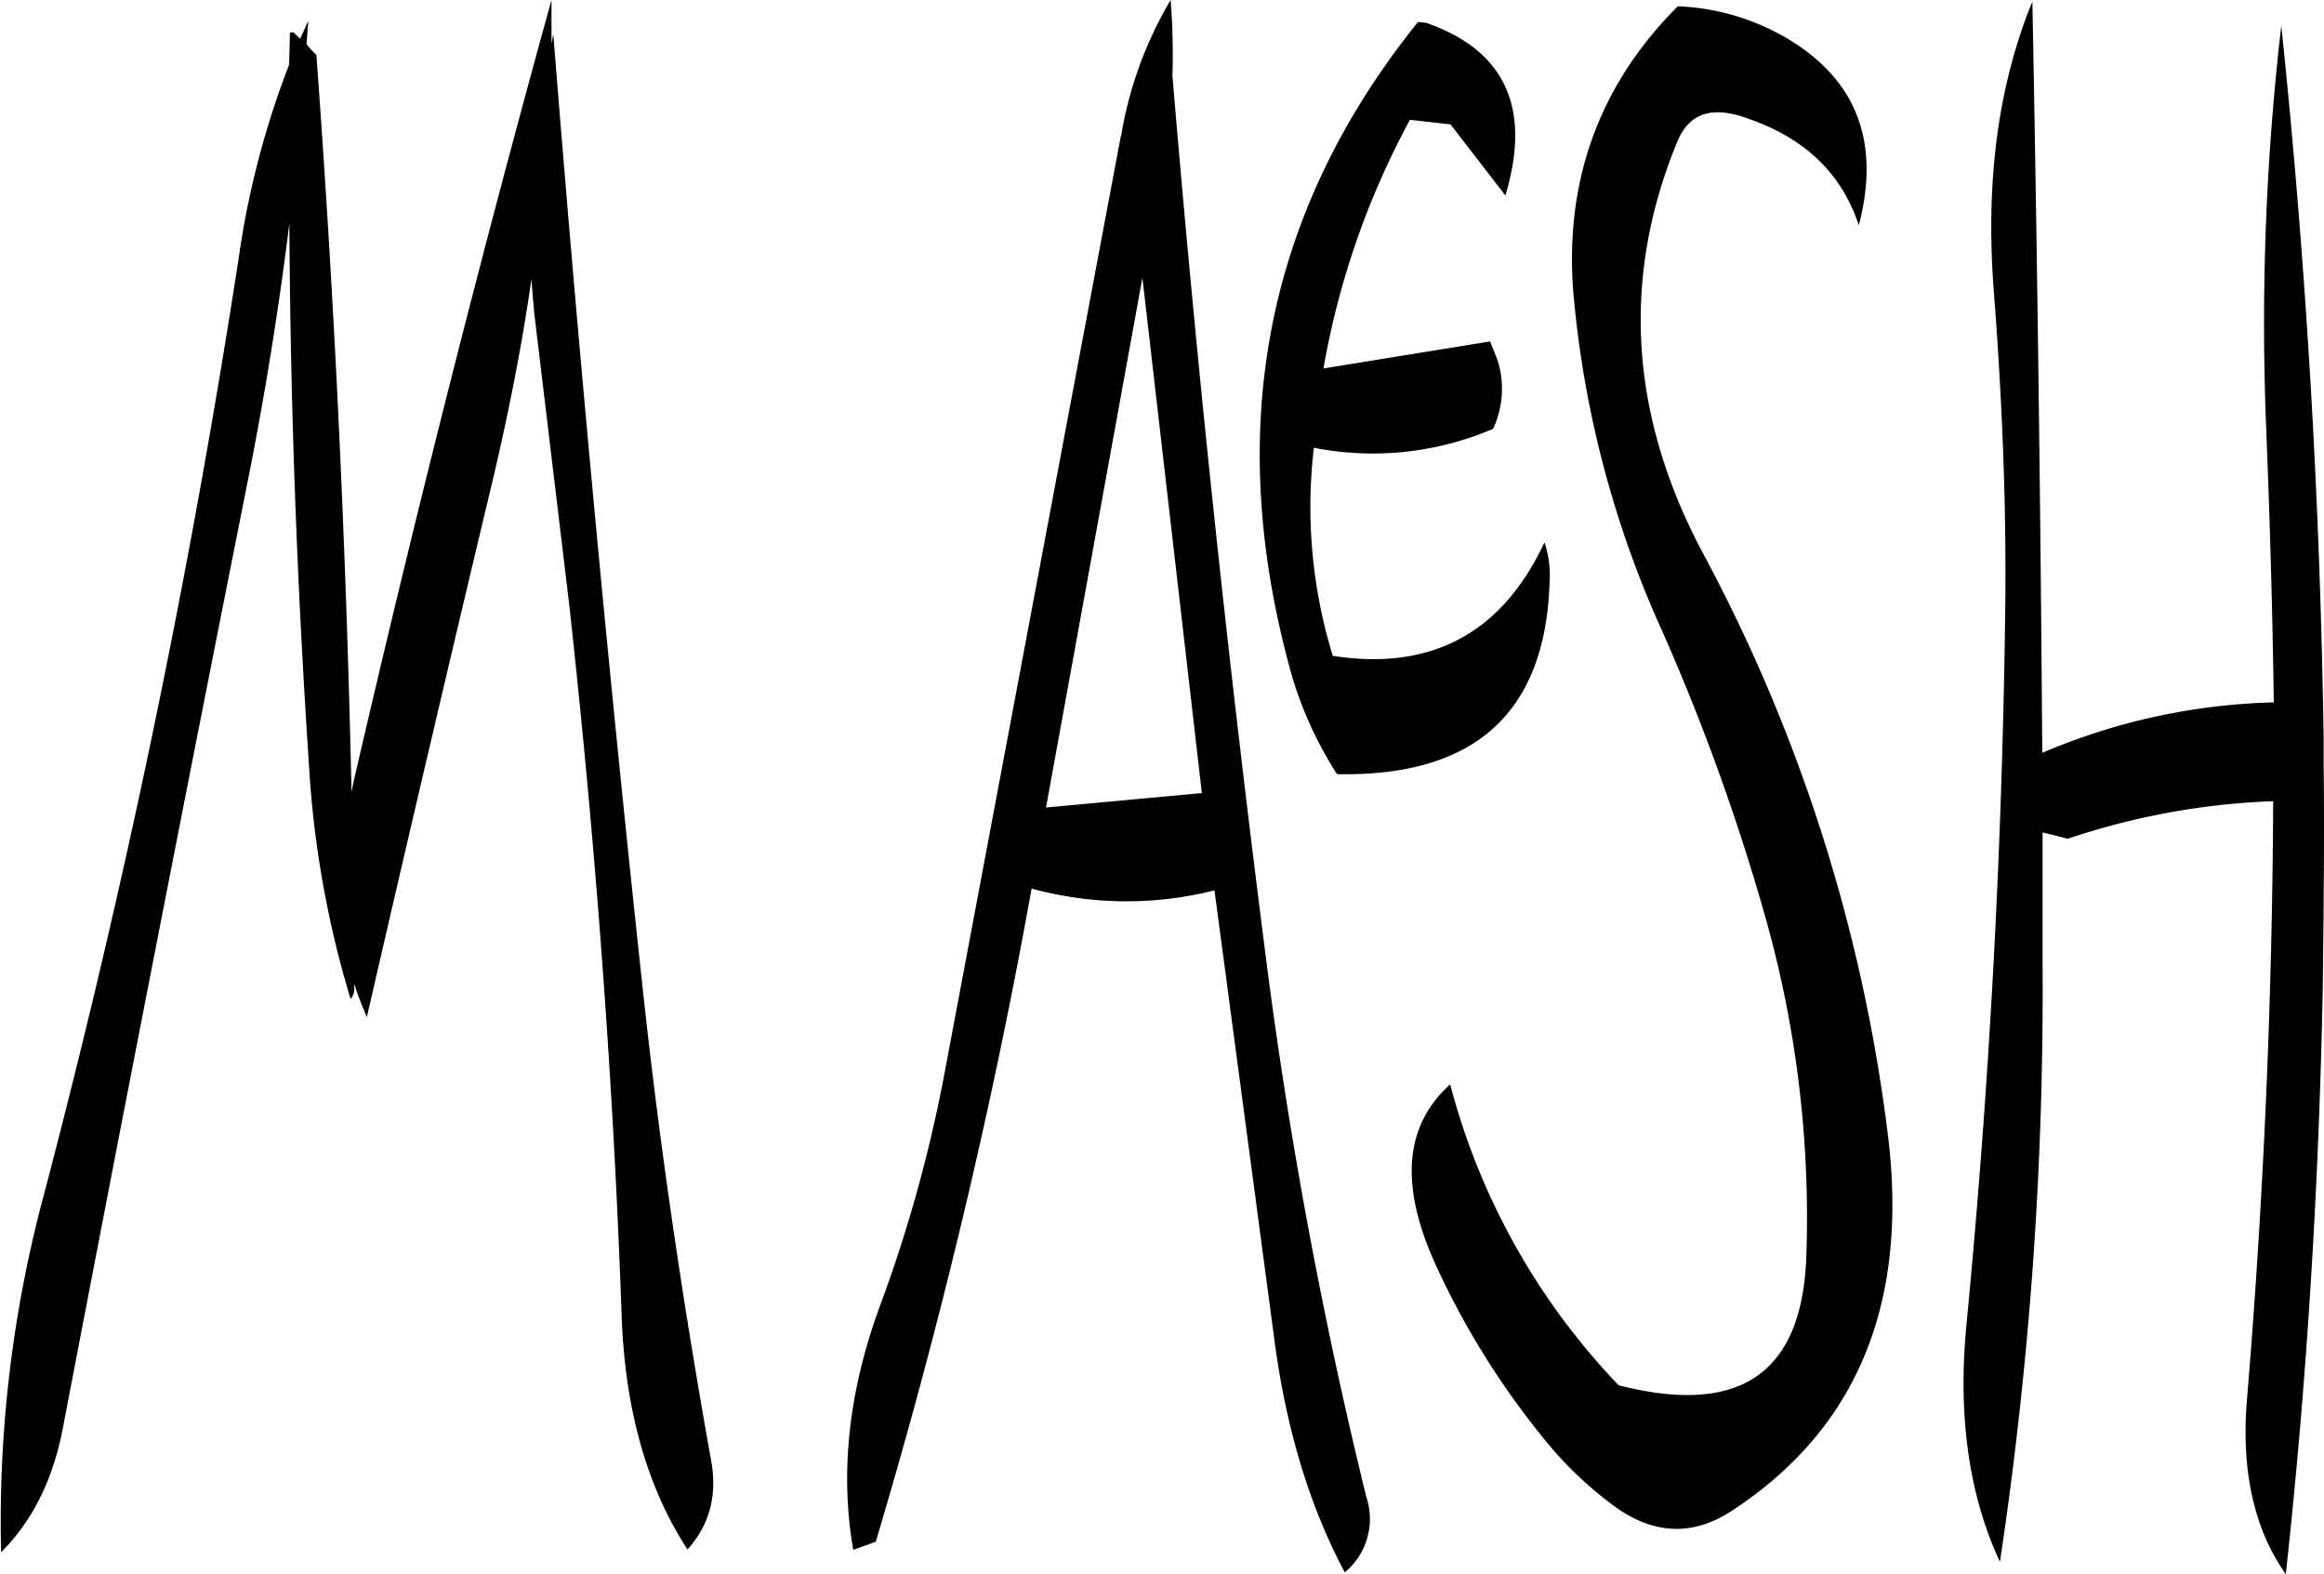 <svg id="Layer_1" data-name="Layer 1" xmlns="http://www.w3.org/2000/svg" viewBox="0 0 309.6 209.64"><defs><style>.cls-1{fill-rule:evenodd;}</style></defs><path class="cls-1" d="M311,301l-20.76,1.92,12.84-70.56Zm-10.8-87.48-23.52,125a190.43,190.43,0,0,1-8.64,31c-4.08,11.16-5.28,22-3.48,32.28l3-1.08a797.48,797.48,0,0,0,20.76-87,47.85,47.85,0,0,0,24.36.24l8,60c1.56,11.76,4.68,22.08,9.36,30.84a9.22,9.22,0,0,0,2.88-10A645.71,645.71,0,0,1,319.8,325Q312.06,265,307.08,205.44a92.73,92.73,0,0,0-.24-10.08A52.2,52.2,0,0,0,300.24,213.48ZM190,199.68h-.48l-.12,4.32a116.23,116.23,0,0,0-6.72,25.8,1222,1222,0,0,1-26,124.92,167.27,167.27,0,0,0-5.64,47.4c4.2-4.2,6.84-9.6,8.16-16.2q12.06-63,24.48-125.4c2.4-11.88,4.32-23.76,5.76-35.4q.18,35.82,2.64,72.6a133.66,133.66,0,0,0,5.52,30.72,2.15,2.15,0,0,0,.48-1.56v-.48c.48,1.56,1.08,3,1.68,4.44q8.28-36,17-72.48c2-8.64,3.72-17.28,4.92-25.8l.36,4.32,4.68,39c3.48,31.56,5.88,63.24,7,95.16.48,12.12,3.36,22.44,8.76,30.72,3-3.36,4-7.32,3.12-12-3.72-20.76-6.84-41.76-9.12-63q-6.84-63.36-11.88-126.84l-.24,1.2v-5.76q-14,50.58-26.4,104.28l-.24,1.2q-1.08-49.32-4.68-98.16l-.72-.72-.6-.72.24-3.12-1.08,2.4ZM356.64,267.6c-5.64,12.12-15.12,17.16-28.2,15.12A67.5,67.5,0,0,1,325.92,255a40.65,40.65,0,0,0,23.88-2.52,12.62,12.62,0,0,0,.6-9.12l-1-2.52-22.2,3.6a108.73,108.73,0,0,1,11.52-33.12l5.4.6,7.32,9.48c3.48-11.64,0-19.32-10.56-23l-1.08-.12q-30.6,38-16.8,87.12a51.38,51.38,0,0,0,6,13.08c18.36.36,27.72-8.16,28.32-25.44A14,14,0,0,0,356.64,267.6Zm103.8,26q-.72-47.88-5.64-94.8a343.24,343.24,0,0,0-2,53.88c.48,12.12.84,24.12,1,36.24a83.61,83.61,0,0,0-30.84,6.72q-.36-50.4-1.32-100.08c-4.56,11.16-6.24,23.88-5.16,38.28,1.08,13.92,1.68,27.72,1.56,41.28q-.54,48.42-5.16,96.48c-1.2,12.12.24,22.8,4.44,31.8A511.09,511.09,0,0,0,423,323.88V306.24l3.36.84a96.65,96.65,0,0,1,27.36-5q-.18,39.78-3.48,79.56c-.84,9.72,1,17.52,5.16,23.4q4.14-37.8,4.92-77.88c.12-10.08.24-20.16.12-30.24ZM383.88,211.2c7.56,2.64,12.36,7.32,14.64,14.16,2.88-11-.24-19.32-9.48-24.84a31.06,31.06,0,0,0-14.64-4.32c-10.68,10.68-15.36,23.88-13.8,39.36a138.11,138.11,0,0,0,11,42.24A287.48,287.48,0,0,1,386,317.28a147.16,147.16,0,0,1,5.52,45.6c-.6,15.48-8.88,21.12-25,17a91.41,91.41,0,0,1-22.44-40.08c-6.12,5.52-6.72,13.44-2,23.88a107.28,107.28,0,0,0,14.16,22.92,50.3,50.3,0,0,0,10,9.6c5.16,3.6,10.2,3.72,15.24.48q25.2-16.38,20.88-50.4a220.8,220.8,0,0,0-24.48-77c-10-18.6-11-37.08-3.48-55.2C376,210.36,379.08,209.4,383.88,211.2Z" transform="translate(-150.89 -195.36)"/></svg>